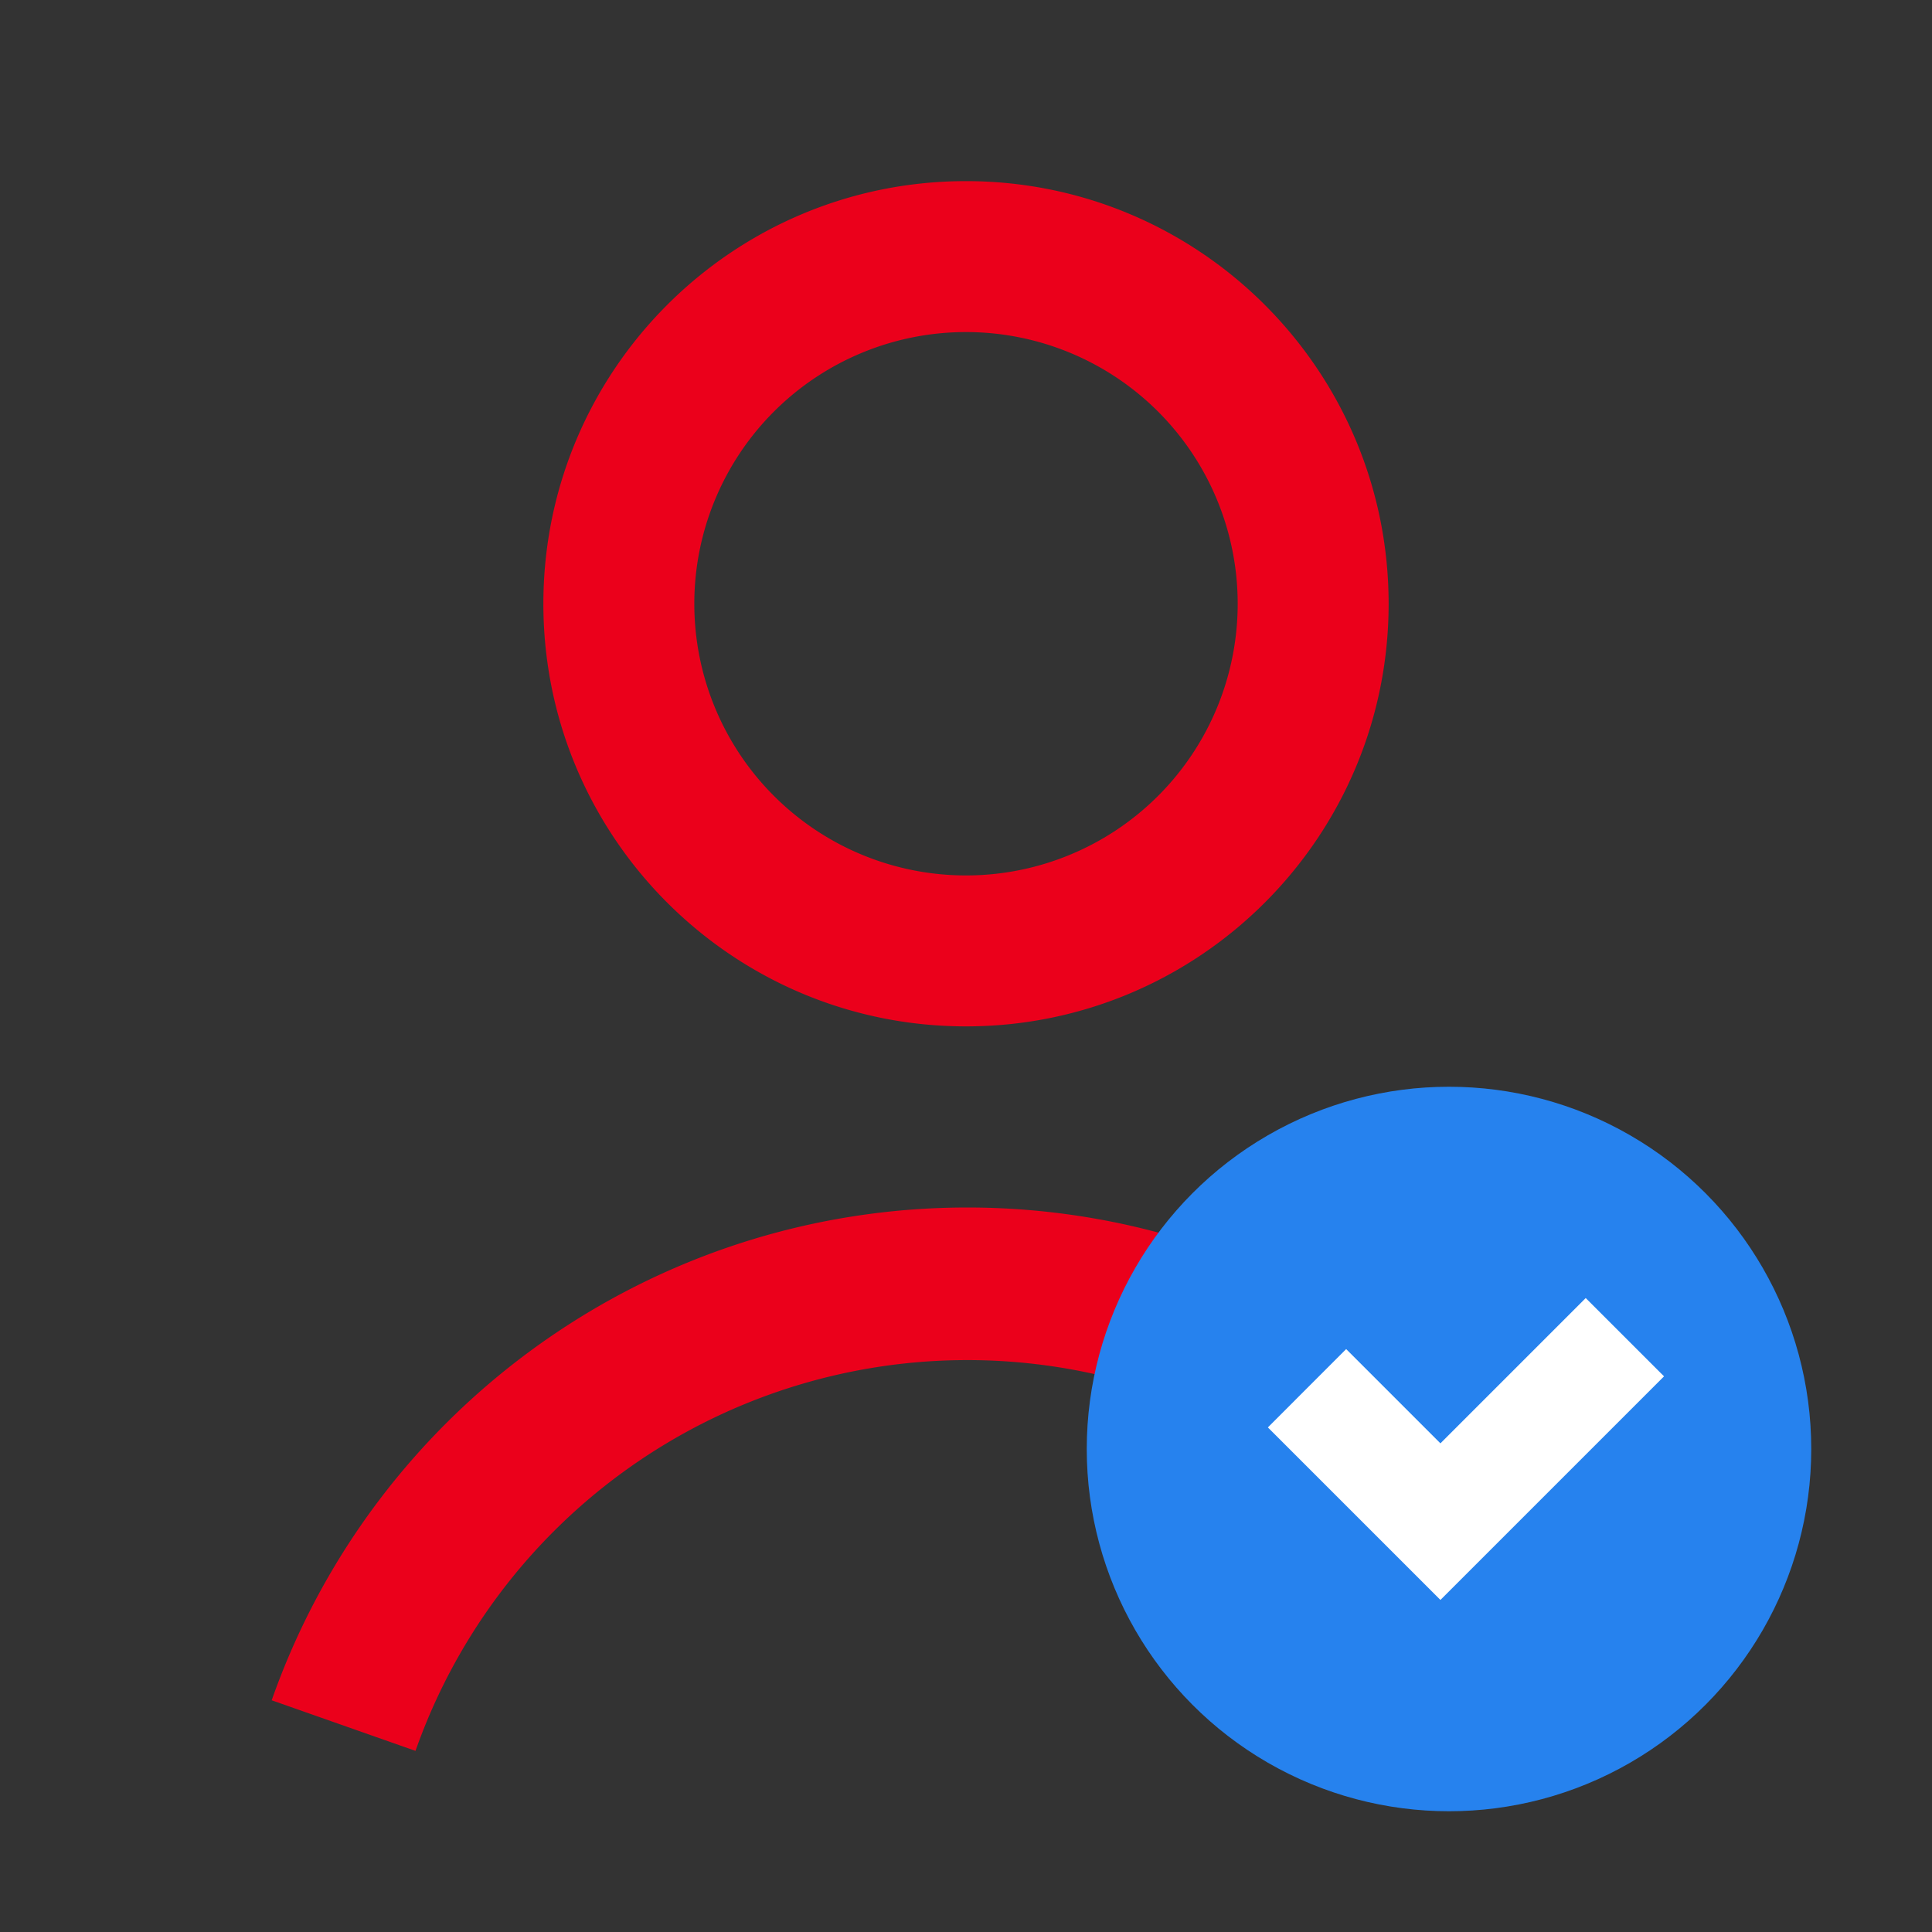 <svg xmlns="http://www.w3.org/2000/svg" xmlns:xlink="http://www.w3.org/1999/xlink" width="64" height="64" viewBox="0 0 64 64">
    <rect x="0" y="0" width="64" height="64" fill="#333333" stroke="none"/>
    <defs>
        <circle id="a" cx="12" cy="12" r="12"/>
    </defs>
    <g fill="none" fill-rule="evenodd">
        <g fill="#EB001B" fill-rule="nonzero">
            <path d="M32 29a9 9 0 1 0 0-18 9 9 0 0 0 0 18zm0 5c-7.732 0-14-6.268-14-14S24.268 6 32 6s14 6.268 14 14-6.268 14-14 14zM55 56.083l-4.746 1.726a19.378 19.378 0 0 0-36.49.191L9 56.324C12.41 46.622 21.597 40 32.043 40 42.397 40 51.52 46.506 55 56.083z"/>
        </g>
        <g transform="translate(36 36)">
            <mask id="b" fill="#fff">
                <use xlink:href="#a"/>
            </mask>
            <use fill="#2682EE" fill-rule="nonzero" xlink:href="#a"/>
            <path fill="#FFF" fill-rule="nonzero" d="M8.593 8.69L6 11.285 11.716 17l1.141-1.141 6.266-6.266L16.529 7l-3.672 3.672-1.141 1.141z" mask="url(#b)"/>
        </g>
    </g>
</svg>
